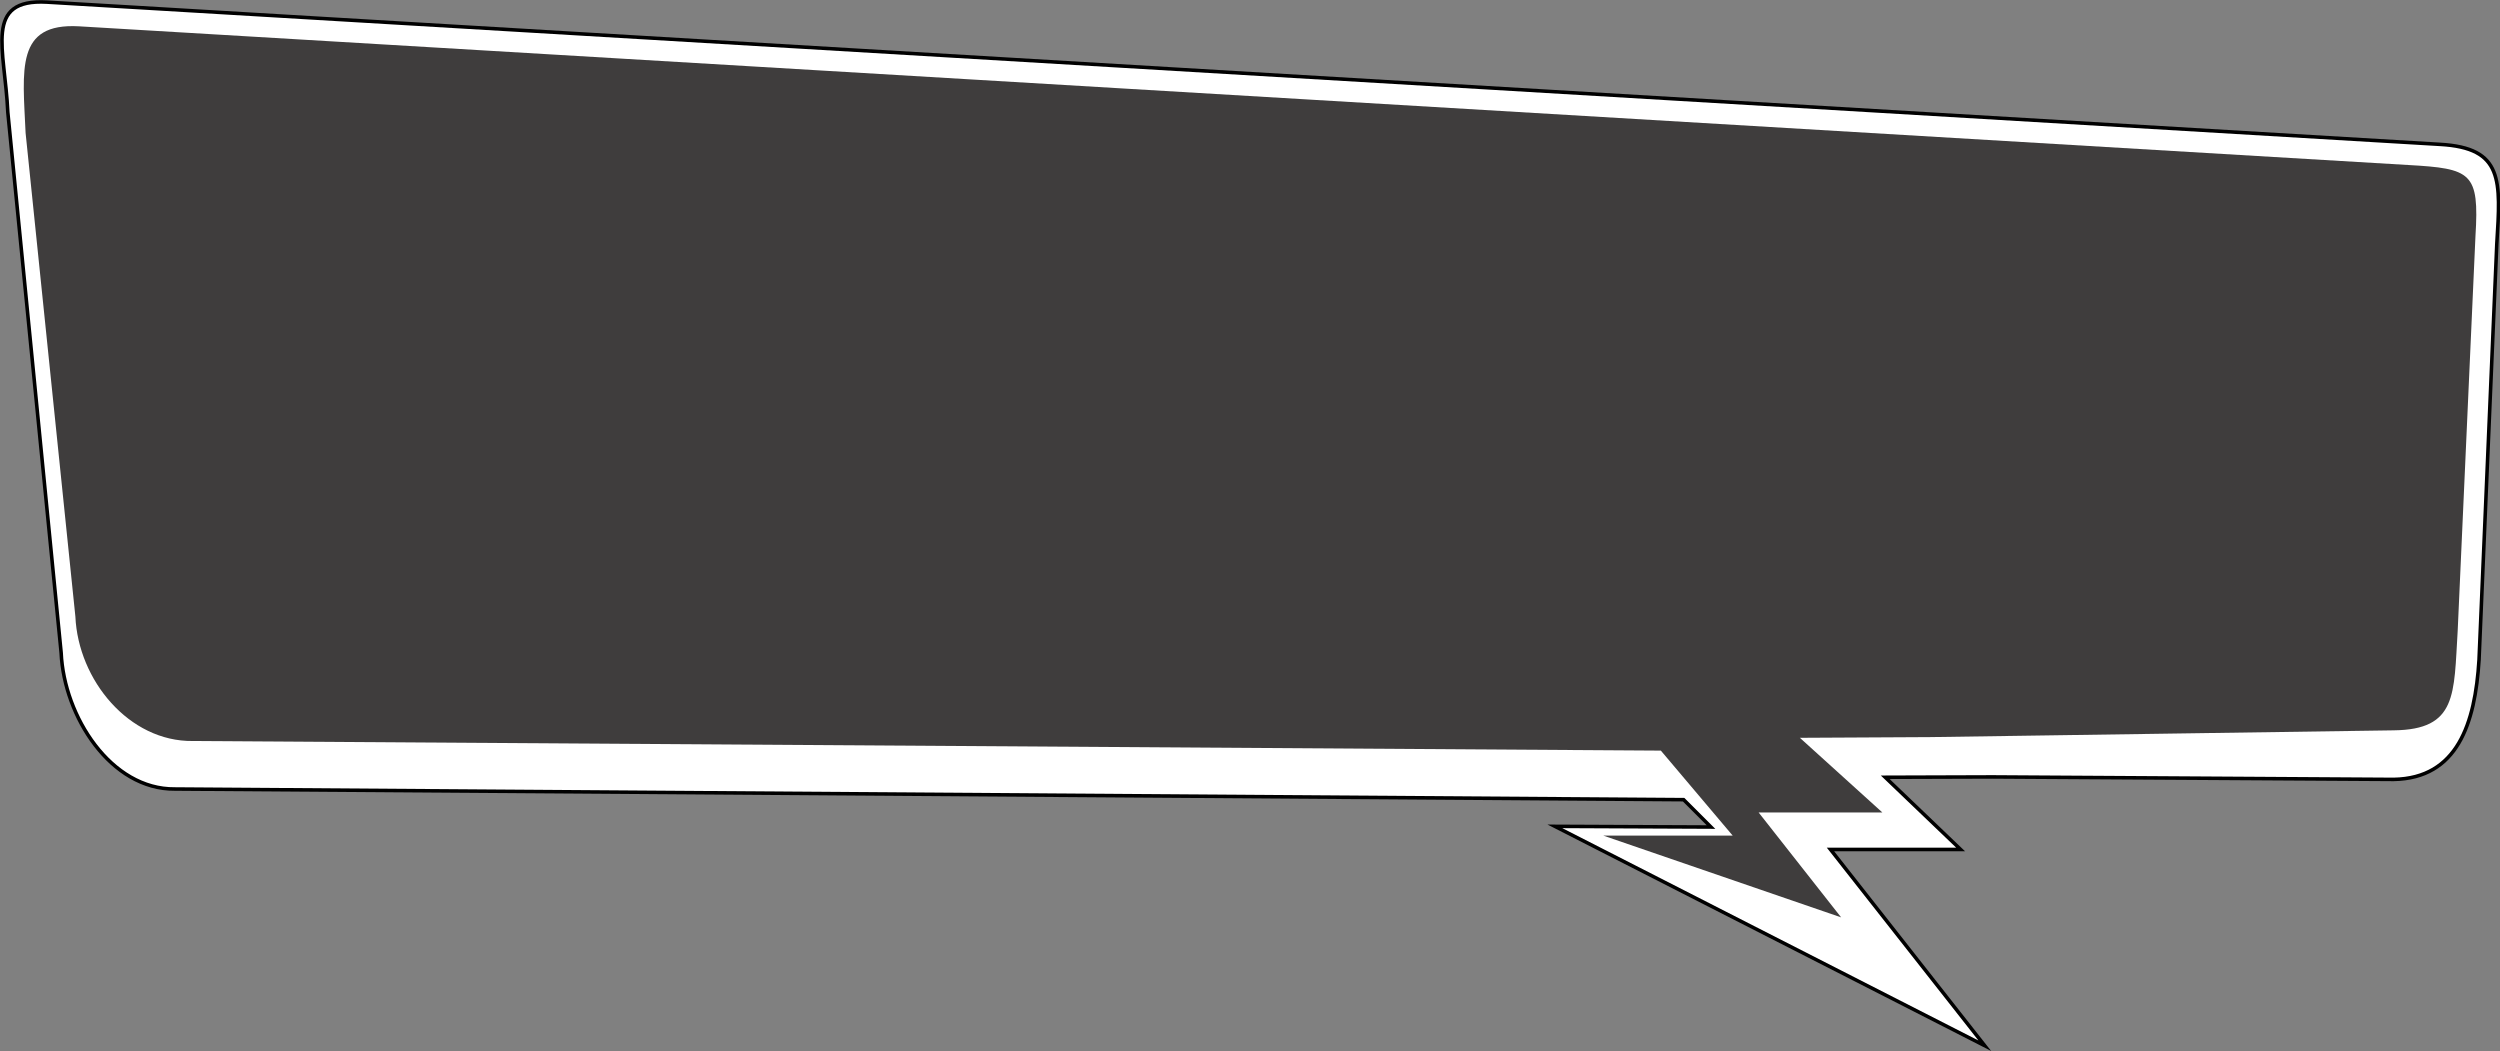 <?xml version="1.0" encoding="utf-8"?>
<!-- Generator: Adobe Illustrator 21.0.0, SVG Export Plug-In . SVG Version: 6.00 Build 0)  -->
<svg version="1.1" id="Layer_1" xmlns="http://www.w3.org/2000/svg" xmlns:xlink="http://www.w3.org/1999/xlink" x="0px" y="0px"
	 viewBox="0 0 703.1 295.6" style="enable-background:new 0 0 703.1 295.6;" xml:space="preserve" preserveAspectRatio="none">
<rect x="0" y="0" width="703.1" height="295.6" fill="#808080" stroke="none"/>
<style type="text/css">
	.st0{fill:#FFFFFF;stroke:#000000;stroke-miterlimit:10;}
	.st1{fill:#3F3D3D;}
</style>
<g>
	<path class="st0" d="M673.2,219.2c17.9-0.3,22.9-15.7,24-33.6l5-117c1.1-17.9,1.9-27-16-28l-673-40c-17.9-1-11.8,13.1-11,31l15,152
		c0.8,17.9,14,38.5,32,38.3l424.3,3l7.7,7.7l-43.9-0.2l120.9,61.7l-43.4-55.2h36.6l-21.2-20.3l30.2-0.1L673.2,219.2z"/>
	<path class="st1" d="M673.2,205.4c17.9-0.2,16.9-10.1,18-28l5-111c1.1-17.9-1.1-19-19-20l-655-39c-17.9-1-15.8,12.1-15,30l14,136
		c0.8,17.9,15.1,35.2,33,35l412.9,2.7l20.2,23.9h-36.4l66.9,23l-23.2-29.5h34.8l-23.2-21l36.8-0.2L673.2,205.4z"/>
</g>
</svg>
